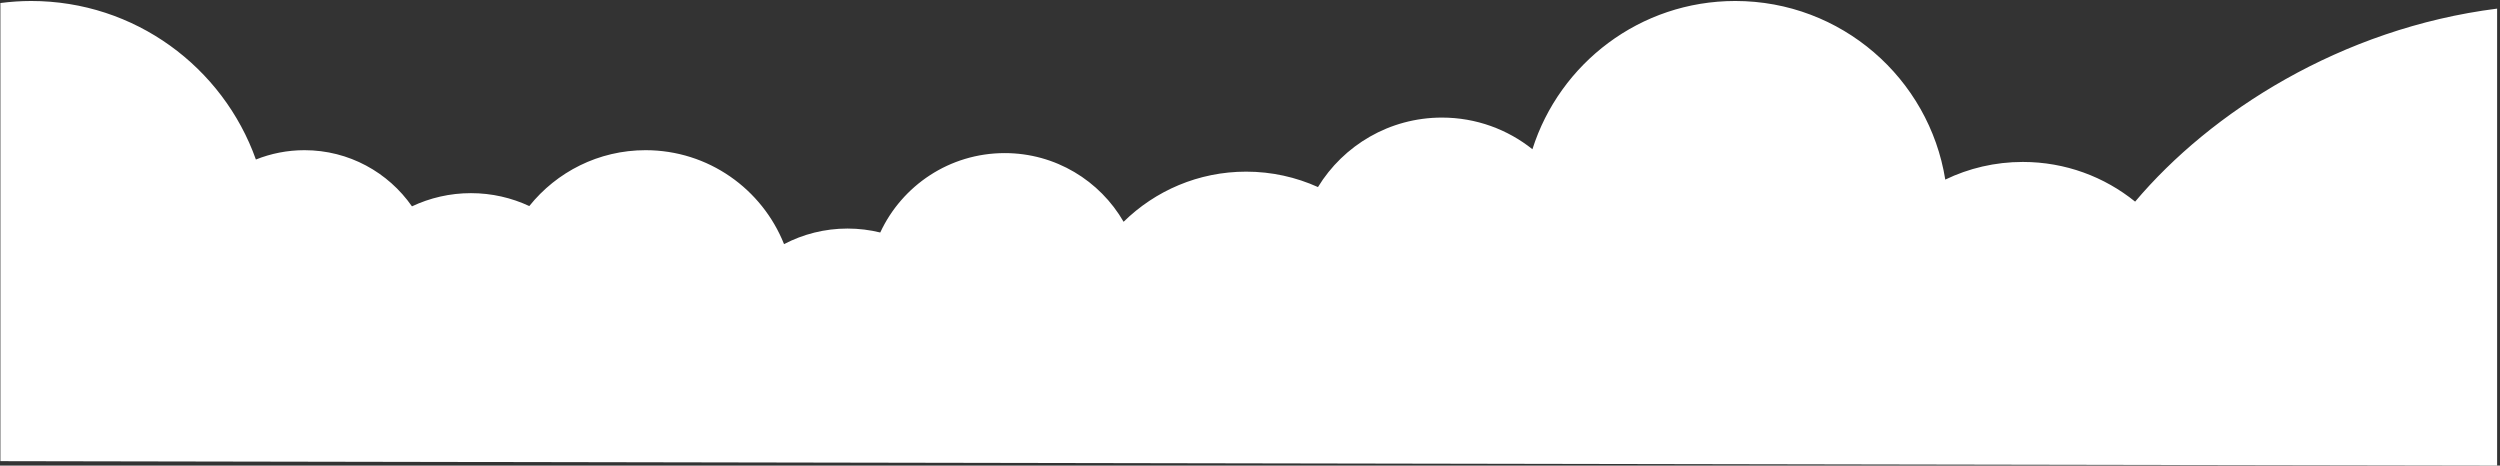 <?xml version="1.0" encoding="UTF-8" standalone="no"?>
<!DOCTYPE svg PUBLIC "-//W3C//DTD SVG 1.1//EN" "http://www.w3.org/Graphics/SVG/1.1/DTD/svg11.dtd">
<svg width="100%" height="100%" viewBox="0 0 843 157" version="1.1" xmlns="http://www.w3.org/2000/svg" xmlns:xlink="http://www.w3.org/1999/xlink" xml:space="preserve" style="fill-rule:evenodd;clip-rule:evenodd;stroke-linejoin:round;stroke-miterlimit:1.414;">
    <rect x="0" y="0" width="843" height="157" fill="#333333" stroke="none"/>
    <g transform="matrix(1,0,0,1,197,-510)">
        <g transform="matrix(1,0,0,1,483.51,173.678)">
            <path d="M161.516,493.322L-680.374,491.822L-680.374,337.342C-676.981,336.905 -673.53,336.656 -670.019,336.656C-635.058,336.656 -605.318,358.961 -594.222,390.113C-589.156,388.089 -583.633,386.965 -577.845,386.965C-562.832,386.965 -549.578,394.459 -541.595,405.902C-535.561,403.052 -528.82,401.453 -521.706,401.453C-514.673,401.453 -508.01,403.018 -502.032,405.805C-492.822,394.323 -478.685,386.965 -462.82,386.965C-441.63,386.965 -423.519,400.086 -416.131,418.642C-409.729,415.292 -402.45,413.389 -394.72,413.389C-390.917,413.389 -387.225,413.856 -383.689,414.721C-376.347,398.913 -360.322,387.946 -341.722,387.946C-324.575,387.946 -309.619,397.268 -301.631,411.108C-290.995,400.657 -276.407,394.202 -260.303,394.202C-251.671,394.202 -243.479,396.069 -236.09,399.399C-227.493,385.35 -211.988,375.971 -194.291,375.971C-182.748,375.971 -172.146,379.969 -163.777,386.641C-154.589,357.661 -127.446,336.655 -95.38,336.655C-59.649,336.655 -30.029,362.741 -24.562,396.88C-16.656,393.067 -7.787,390.93 1.582,390.93C15.934,390.93 29.112,395.944 39.455,404.313C64.877,374.176 108.813,345.916 161.516,339.228L161.516,493.322Z" style="fill:white;"/>
        </g>
    </g>
</svg>
